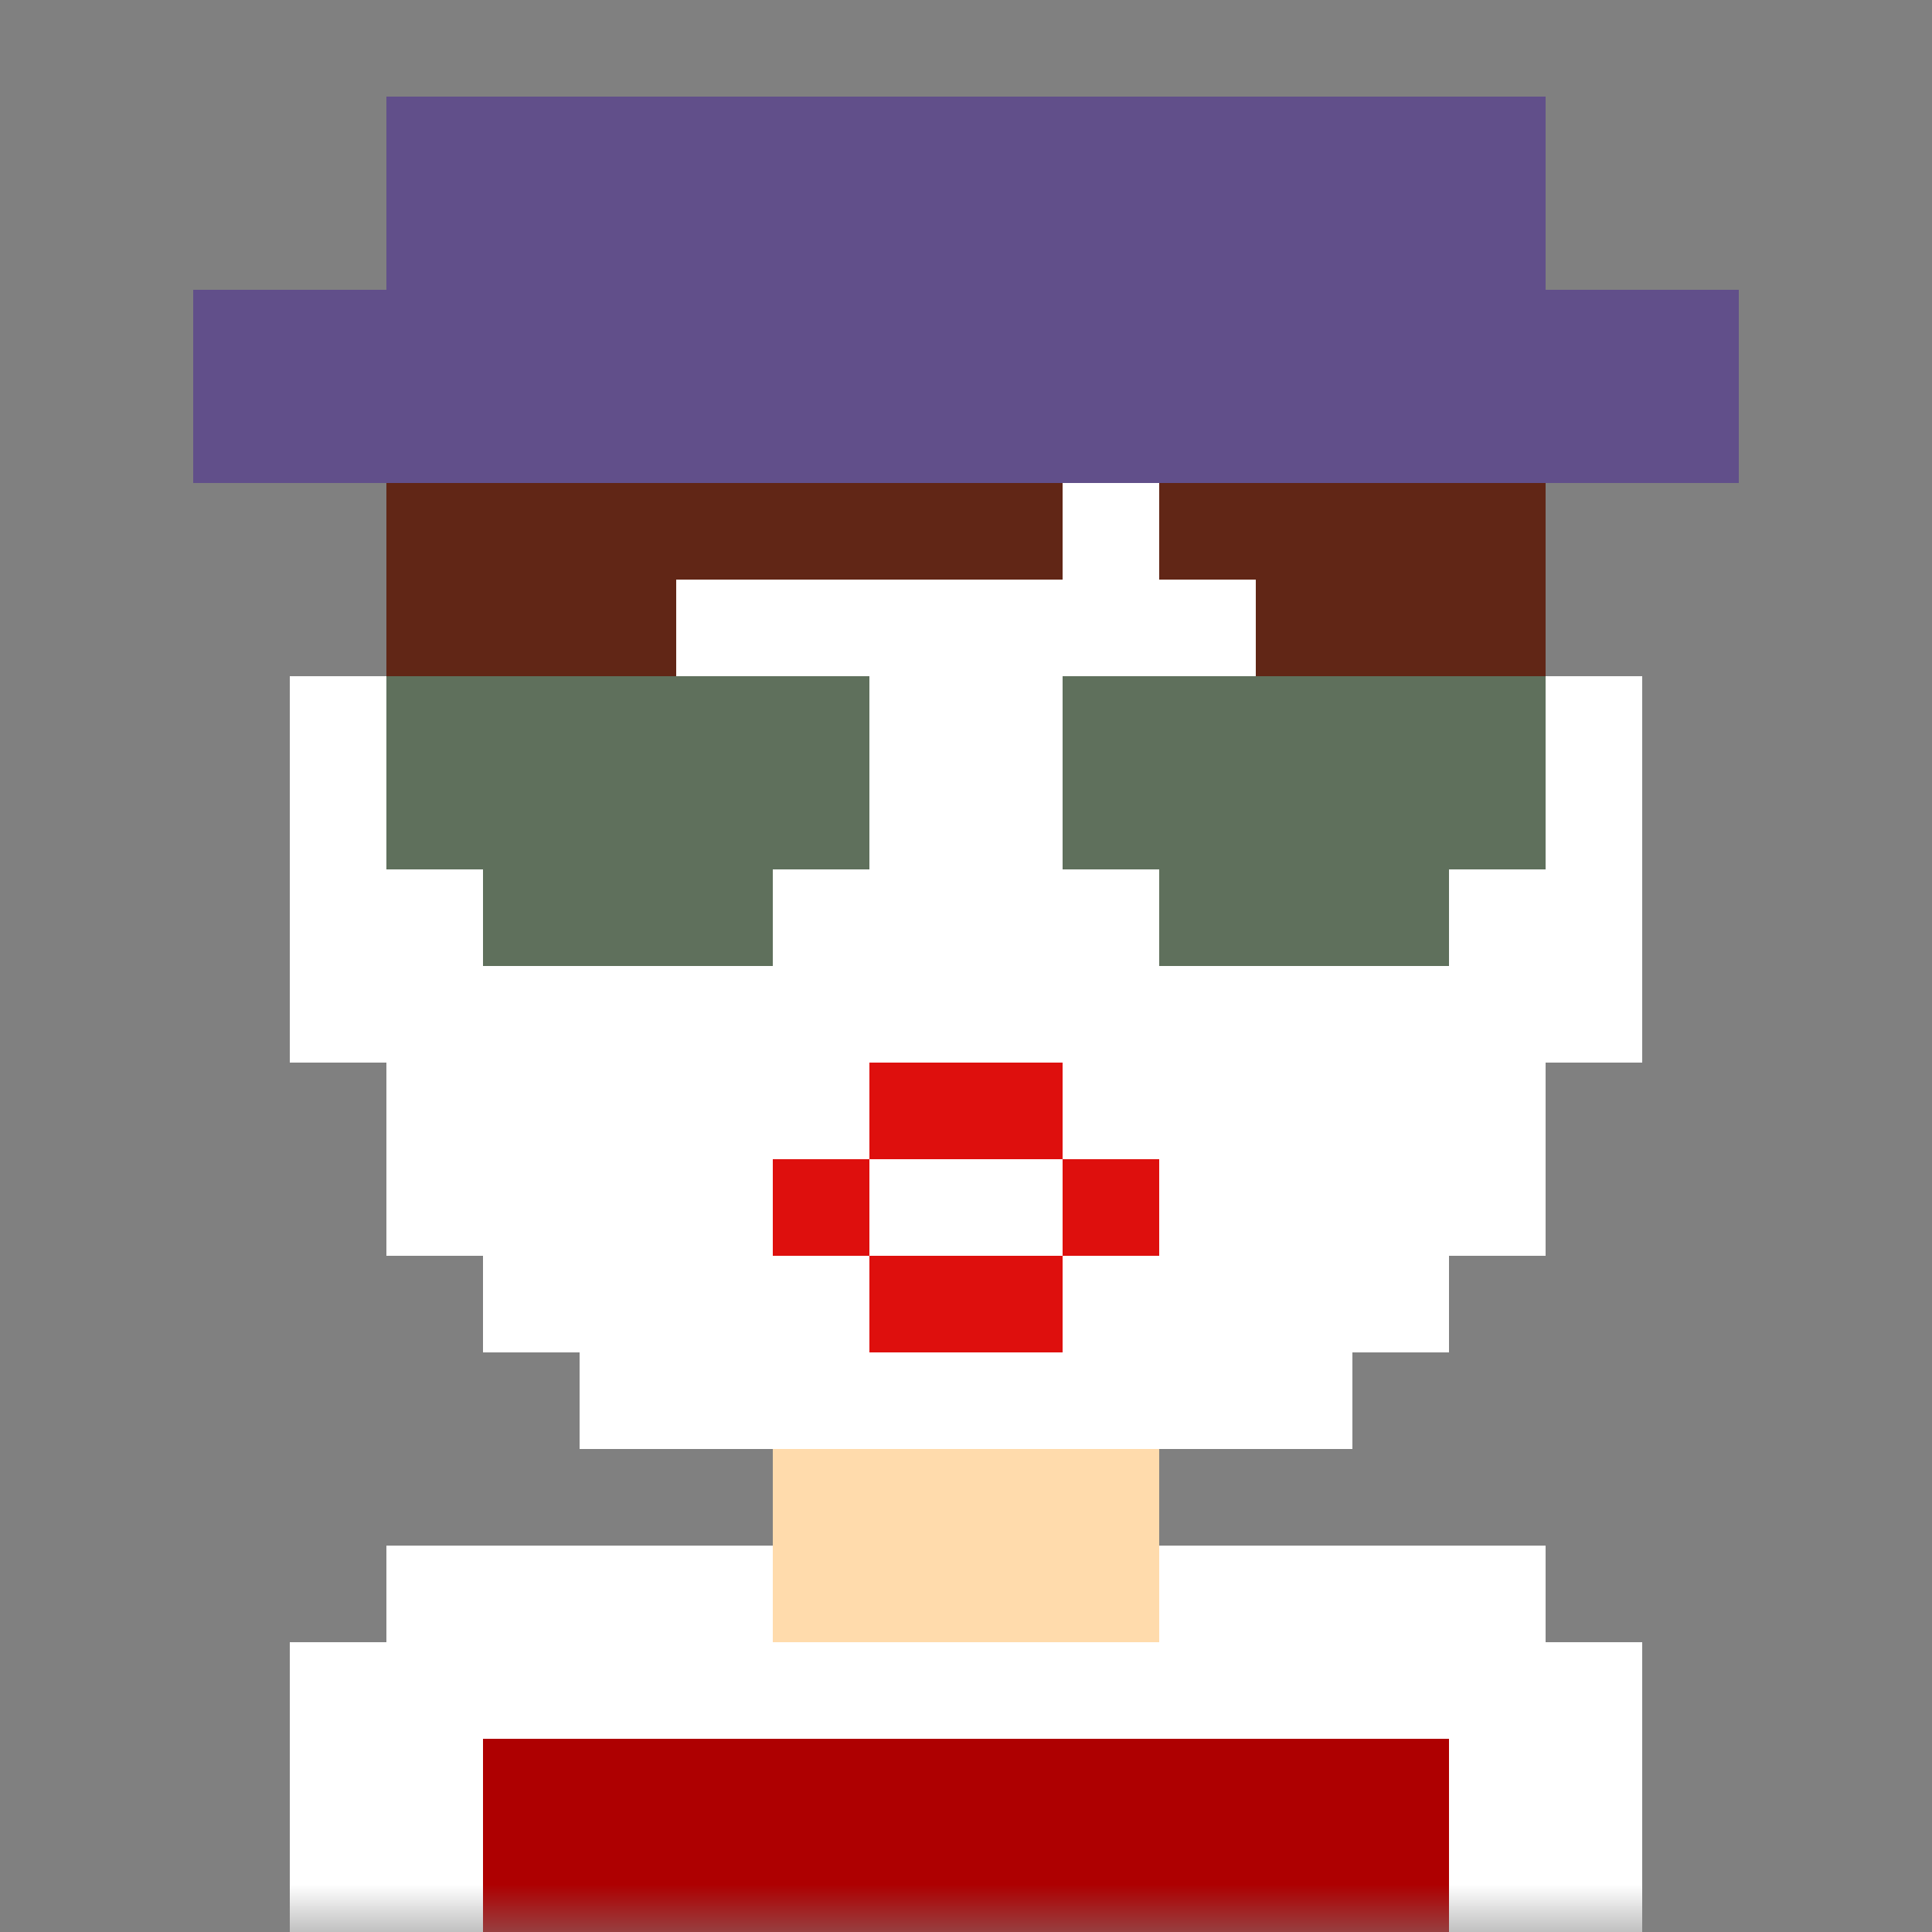 <svg xmlns="http://www.w3.org/2000/svg" fill="none" viewBox="0 0 20 20">
      <rect x="0" y="0" width="20" height="20" fill="#808080" stroke="none"/>
      <mask id="avatarsRadiusMask">
        <rect width="20" height="20" fill="#fff" rx="0" ry="0"></rect>
      </mask>
      <g mask="url(#avatarsRadiusMask)">
        <path
          fill="rgba(255, 219, 172, 1)"
          d="M6 4V3h8v1h1v1h1v3h1v3h-1v2h-1v1h-1v1h-2v1h4v1h1v3H3v-3h1v-1h4v-1H6v-1H5v-1H4v-2H3V8h1V5h1V4h1z"
        ></path>
        <path
          fill="#fff"
          fillOpacity="0.1"
          d="M6 3v1H5v1H4v3H3v3h1v2h1v1h1v1h8v-1h1v-1h1v-2h1V8h-1V5h-1V4h-1V3H6z"
        ></path>
        <g fillRule="evenodd" clipRule="evenodd">
          <path fill="#fff" d="M6 7h1v1h1v1H6V7zm6 0h1v1h1v1h-2V7z"></path>
          <path fill="#000" d="M6 8h1v1H6V8zm6 0h1v1h-1V8z"></path>
        </g>
        <g fillRule="evenodd" clipRule="evenodd">
          <path
            fill="rgba(97, 38, 22, 1)"
            d="M6 5H4v2h1V6h1V5zm8 0h2v2h-1V6h-1V5z"
          ></path>
          <path
            fill="#000"
            fillOpacity="0.1"
            d="M6 5H4v2h1V6h1V5zm8 0h2v2h-1V6h-1V5z"
          ></path>
        </g>
        <path
          fill="rgba(222, 15, 13, 1)"
          d="M8 12v1h1v1h2v-1h1v-1h-1v-1H9v1H8z"
        ></path>
        <path fill="#fff" fillOpacity="0.2" d="M9 12v1h2v-1H9z"></path>
        <path
          fill="rgba(97, 38, 22, 1)"
          d="M6 3v1H5v1H4v3h2V7h1V6h4V5h1V4h1v1h-1v1h1v1h1v1h2V5h-1V4h-1V3H6z"
        ></path>
        <g fillRule="evenodd" clipRule="evenodd">
          <path
            fill="#fff"
            d="M5 8h3v1H5V8zm7 0h3v1h-3V8z"
            opacity="0.2"
          ></path>
          <path
            fill="#fff"
            d="M7 8h1v1H7V8zm7 0h1v1h-1V8z"
            opacity="0.2"
          ></path>
          <path
            fill="rgba(95, 112, 92, 1)"
            d="M5 8v1h3V8H5zM3 7v1h1v1h1v1h3V9h1V8h2v1h1v1h3V9h1V8h1V7H3zm9 1v1h3V8h-3z"
          ></path>
          <path
            fill="#fff"
            fillOpacity="0.2"
            d="M3 7v1h1V7H3zm6 0v1h2V7H9zm7 0v1h1V7h-1z"
          ></path>
        </g>
        <path fill="rgba(97, 79, 138, 1)" d="M4 1v2H2v2h16V3h-2V1H4z"></path>
        <g>
          <path
            fill="rgba(174, 0, 1, 1)"
            d="M3 20v-3h1v-1h4v1h4v-1h4v1h1v3H3z"
          ></path>
          <path
            fill="#fff"
            fillOpacity="0.4"
            d="M15 20h2v-3h-1v-1h-4v1H8v-1H4v1H3v3h2v-2h10v2z"
          ></path>
        </g>
      </g>
    </svg>